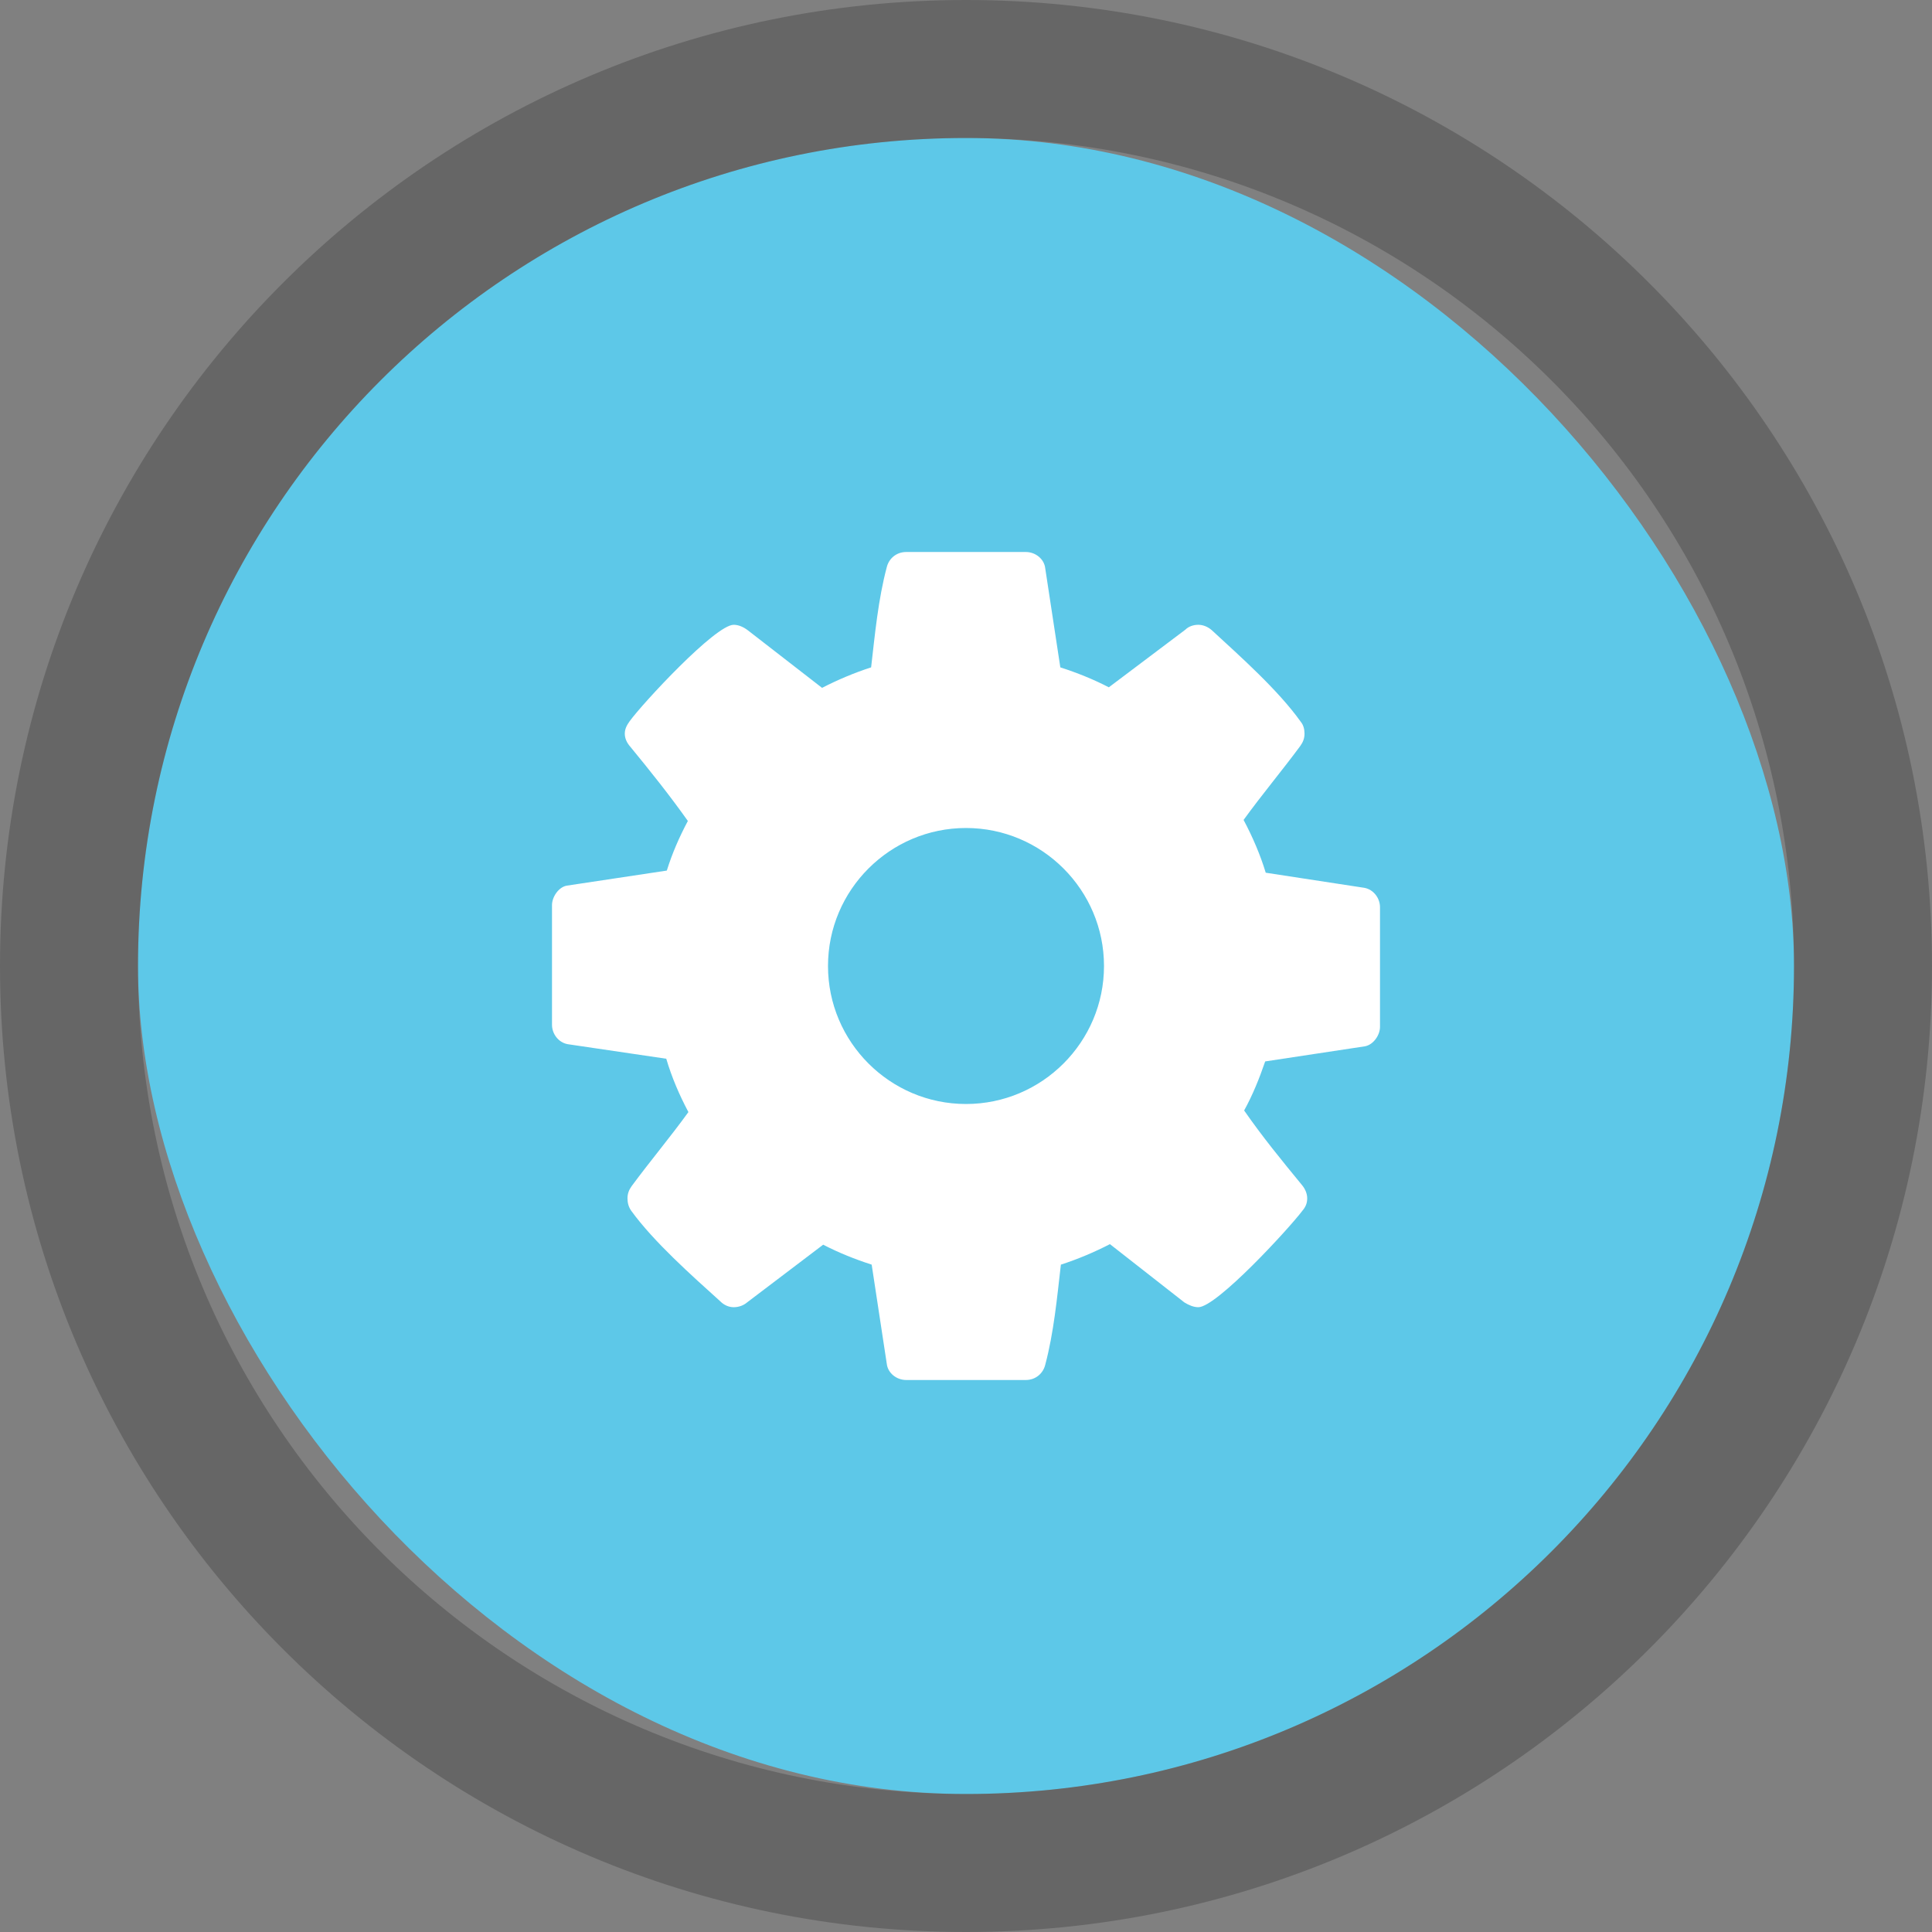 <svg xmlns="http://www.w3.org/2000/svg" xmlns:xlink="http://www.w3.org/1999/xlink" width="28" height="28" version="1.1" viewBox="0 0 28 28"><rect x="0" y="0" width="28" height="28" fill="#808080" stroke="none"/><g id="Page-1" fill="none" fill-rule="evenodd" stroke="none" stroke-width="1"><rect id="Rectangle-1264-Copy-2" width="24" height="24" x="2" y="2" fill="#5CCCEE" opacity=".95" rx="40"/><path id="Shape" fill="#000" fill-opacity=".2" d="M2,14 L2,14 C2,20.629 7.373,26 14,26 L14,26 C20.629,26 26,20.627 26,14 L26,14 C26,7.371 20.627,2 14,2 L14,2 C7.371,2 2,7.373 2,14 L2,14 Z M0,14 L0,14 C0,6.268 6.267,0 14,0 C21.732,0 28,6.267 28,14 C28,21.732 21.733,28 14,28 C6.268,28 0,21.733 0,14 L0,14 Z"/><path id="-2-copy" fill="#FFF" d="M16,14 C16,15.102 15.102,16 14,16 C12.898,16 12,15.102 12,14 C12,12.898 12.898,12 14,12 C15.102,12 16,12.898 16,14 L16,14 Z M20,13.148 C20,13.016 19.906,12.891 19.773,12.867 L18.344,12.648 C18.266,12.391 18.156,12.133 18.023,11.883 C18.289,11.516 18.578,11.172 18.844,10.812 C18.883,10.758 18.906,10.703 18.906,10.633 C18.906,10.57 18.891,10.508 18.852,10.461 C18.523,10 17.977,9.516 17.562,9.133 C17.508,9.086 17.438,9.055 17.367,9.055 C17.297,9.055 17.227,9.078 17.18,9.125 L16.07,9.961 C15.844,9.844 15.609,9.75 15.367,9.672 L15.148,8.234 C15.133,8.102 15.008,8 14.867,8 L13.133,8 C12.992,8 12.883,8.094 12.852,8.219 C12.727,8.688 12.68,9.195 12.625,9.672 C12.383,9.75 12.141,9.852 11.914,9.969 L10.836,9.133 C10.773,9.086 10.703,9.055 10.633,9.055 C10.367,9.055 9.312,10.195 9.125,10.453 C9.086,10.508 9.055,10.562 9.055,10.633 C9.055,10.703 9.086,10.766 9.133,10.82 C9.422,11.172 9.703,11.523 9.969,11.898 C9.844,12.133 9.742,12.367 9.664,12.617 L8.211,12.836 C8.094,12.859 8,13 8,13.117 L8,14.852 C8,14.984 8.094,15.109 8.227,15.133 L9.656,15.344 C9.734,15.609 9.844,15.867 9.977,16.117 C9.711,16.484 9.422,16.828 9.156,17.188 C9.117,17.242 9.094,17.297 9.094,17.367 C9.094,17.43 9.109,17.492 9.148,17.547 C9.477,18 10.023,18.484 10.438,18.859 C10.492,18.914 10.562,18.945 10.633,18.945 C10.703,18.945 10.773,18.922 10.828,18.875 L11.93,18.039 C12.156,18.156 12.391,18.25 12.633,18.328 L12.852,19.766 C12.867,19.898 12.992,20 13.133,20 L14.867,20 C15.008,20 15.117,19.906 15.148,19.781 C15.273,19.312 15.32,18.805 15.375,18.328 C15.617,18.25 15.859,18.148 16.086,18.031 L17.164,18.875 C17.227,18.914 17.297,18.945 17.367,18.945 C17.633,18.945 18.688,17.797 18.875,17.547 C18.922,17.492 18.945,17.438 18.945,17.367 C18.945,17.297 18.914,17.227 18.867,17.172 C18.578,16.82 18.297,16.477 18.031,16.094 C18.156,15.867 18.25,15.633 18.336,15.383 L19.781,15.164 C19.906,15.141 20,15 20,14.883 L20,13.148 Z"/></g></svg>